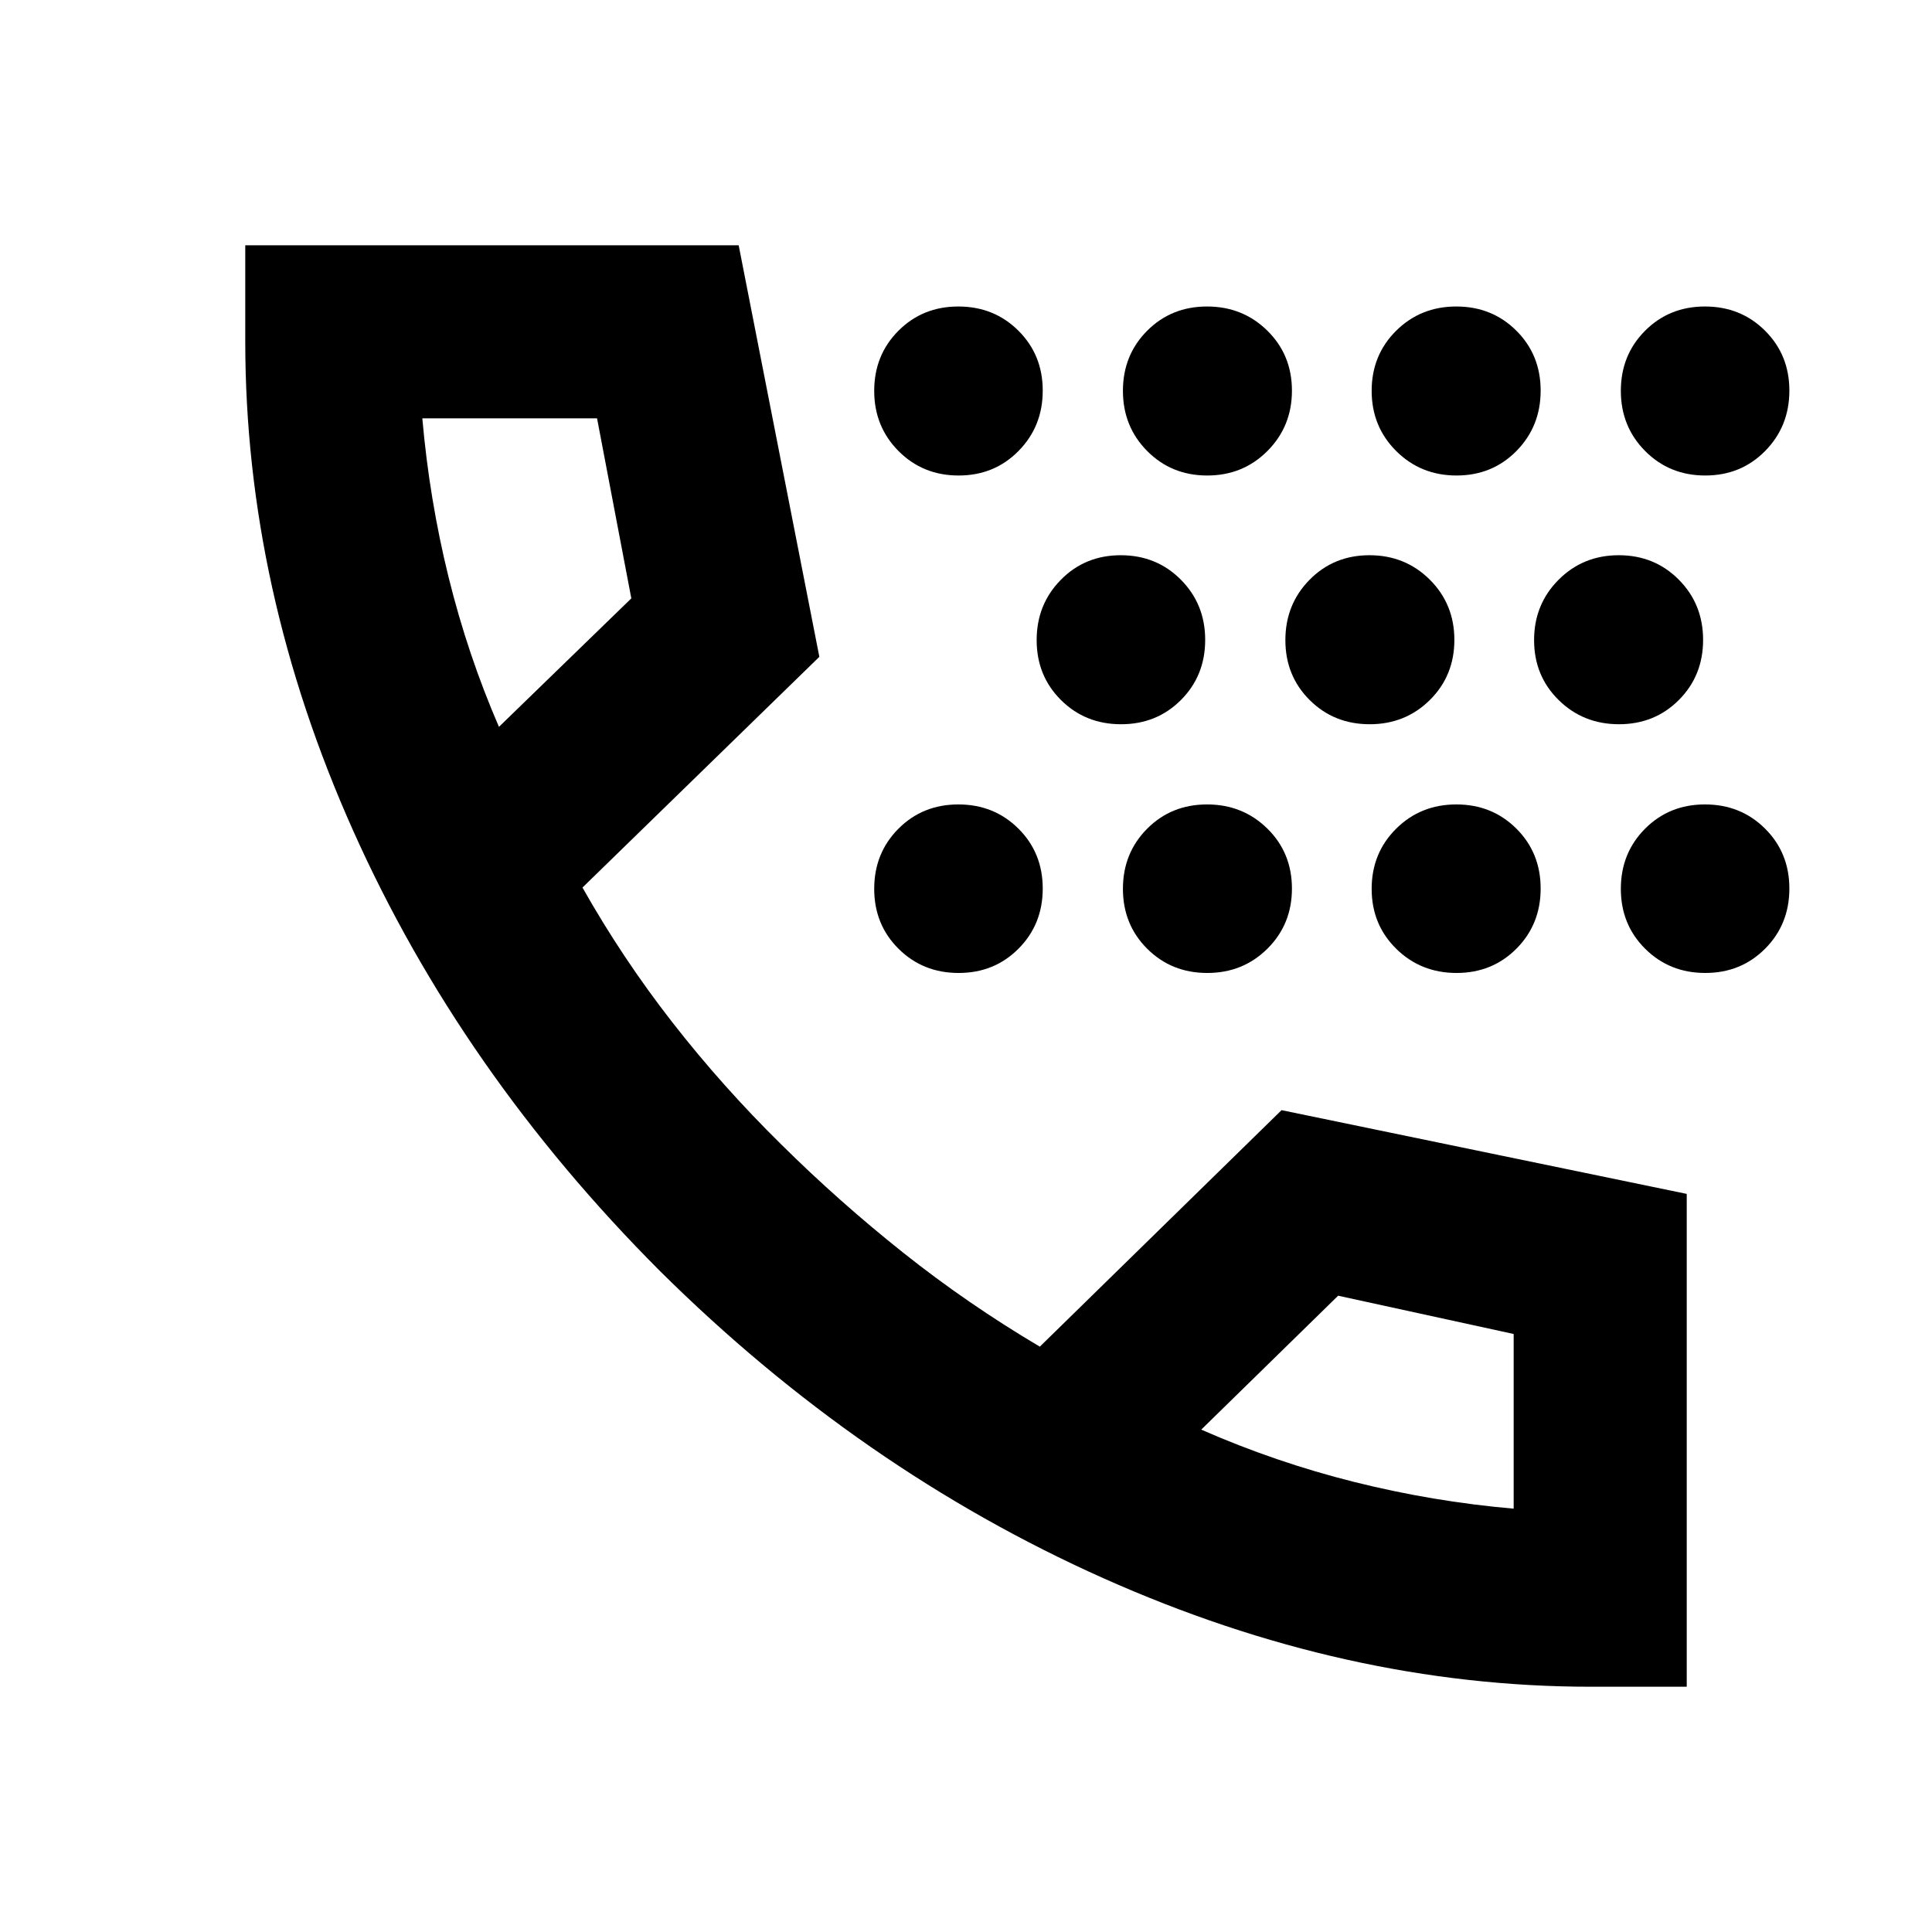 <svg xmlns="http://www.w3.org/2000/svg" height="24" viewBox="0 -960 960 960" width="24"><path d="M790.54-121.87q-121.62 0-242.36-53.96Q427.43-229.78 328-328.36q-98.93-99.07-152.53-218.91-53.6-119.84-53.6-243.03v-47.83h245.17l40.09 204.5-117.7 114.65q19.81 35.11 44.74 67.08 24.94 31.97 54.24 60.77 28.31 28.06 60.29 53.51 31.97 25.45 67.98 46.77L636.8-408.37l201.33 41.61v244.89h-47.59ZM247.93-598.83l65.77-63.84-17.03-89.46h-86.82q3.52 40.33 13.04 78.9 9.52 38.58 25.04 74.4Zm348.96 349.2q37.09 16.28 76.15 26.04 39.07 9.76 79.09 13.24v-86.8l-87.22-19.02-68.02 66.54Zm-348.96-349.2Zm348.96 349.2ZM476.33-476.54q-17.76 0-29.85-12.02t-12.09-29.78q0-17.77 12.02-29.86 12.02-12.08 29.78-12.08 17.77 0 29.85 12.01 12.09 12.02 12.09 29.79 0 17.76-12.02 29.85-12.01 12.09-29.78 12.09Zm0-247.18q-17.76 0-29.85-12.15-12.09-12.16-12.09-29.92 0-17.77 12.02-29.84t29.78-12.07q17.77 0 29.85 12.02 12.09 12.02 12.09 29.78 0 17.77-12.02 29.98-12.01 12.2-29.78 12.2Zm80.72 123.59q-17.77 0-29.85-12.02-12.09-12.02-12.09-29.78 0-17.77 12.02-29.97 12.01-12.21 29.78-12.21 17.76 0 29.85 12.15 12.09 12.16 12.09 29.92 0 17.77-12.02 29.84t-29.78 12.07Zm42.83 123.59q-17.76 0-29.83-12.02-12.07-12.02-12.07-29.78 0-17.77 12.02-29.86 12.01-12.08 29.78-12.08 17.76 0 29.97 12.01 12.21 12.02 12.21 29.79 0 17.76-12.16 29.85-12.15 12.09-29.92 12.09Zm0-247.18q-17.76 0-29.83-12.15-12.07-12.16-12.07-29.92 0-17.77 12.02-29.84 12.01-12.07 29.78-12.07 17.76 0 29.97 12.02 12.21 12.02 12.21 29.78 0 17.77-12.16 29.98-12.15 12.2-29.92 12.2Zm80.72 123.59q-17.76 0-29.83-12.02-12.07-12.02-12.07-29.78 0-17.77 12.01-29.97 12.02-12.21 29.79-12.21 17.76 0 29.97 12.15 12.2 12.16 12.2 29.92 0 17.77-12.15 29.84t-29.92 12.07Zm43.14 123.59q-17.76 0-29.97-12.02-12.2-12.02-12.2-29.78 0-17.77 12.15-29.86 12.15-12.08 29.92-12.08 17.76 0 29.83 12.01 12.07 12.02 12.07 29.79 0 17.76-12.01 29.85-12.02 12.09-29.79 12.09Zm0-247.18q-17.76 0-29.97-12.15-12.2-12.16-12.2-29.92 0-17.77 12.15-29.84t29.92-12.07q17.76 0 29.83 12.02 12.07 12.02 12.07 29.78 0 17.77-12.01 29.98-12.02 12.2-29.79 12.2Zm80.72 123.59q-17.76 0-29.97-12.02-12.21-12.02-12.21-29.78 0-17.77 12.16-29.97 12.15-12.21 29.92-12.21 17.76 0 29.83 12.15 12.07 12.16 12.07 29.92 0 17.77-12.02 29.84-12.01 12.07-29.78 12.07Zm42.87 123.59q-17.76 0-29.85-12.02t-12.09-29.78q0-17.77 12.02-29.86 12.02-12.08 29.78-12.08 17.77 0 29.85 12.01 12.09 12.02 12.09 29.79 0 17.76-12.02 29.85-12.01 12.09-29.78 12.09Zm0-247.18q-17.76 0-29.85-12.15-12.09-12.16-12.09-29.92 0-17.77 12.02-29.84t29.78-12.07q17.77 0 29.85 12.02 12.09 12.02 12.09 29.78 0 17.77-12.02 29.98-12.01 12.2-29.78 12.2Z"/></svg>